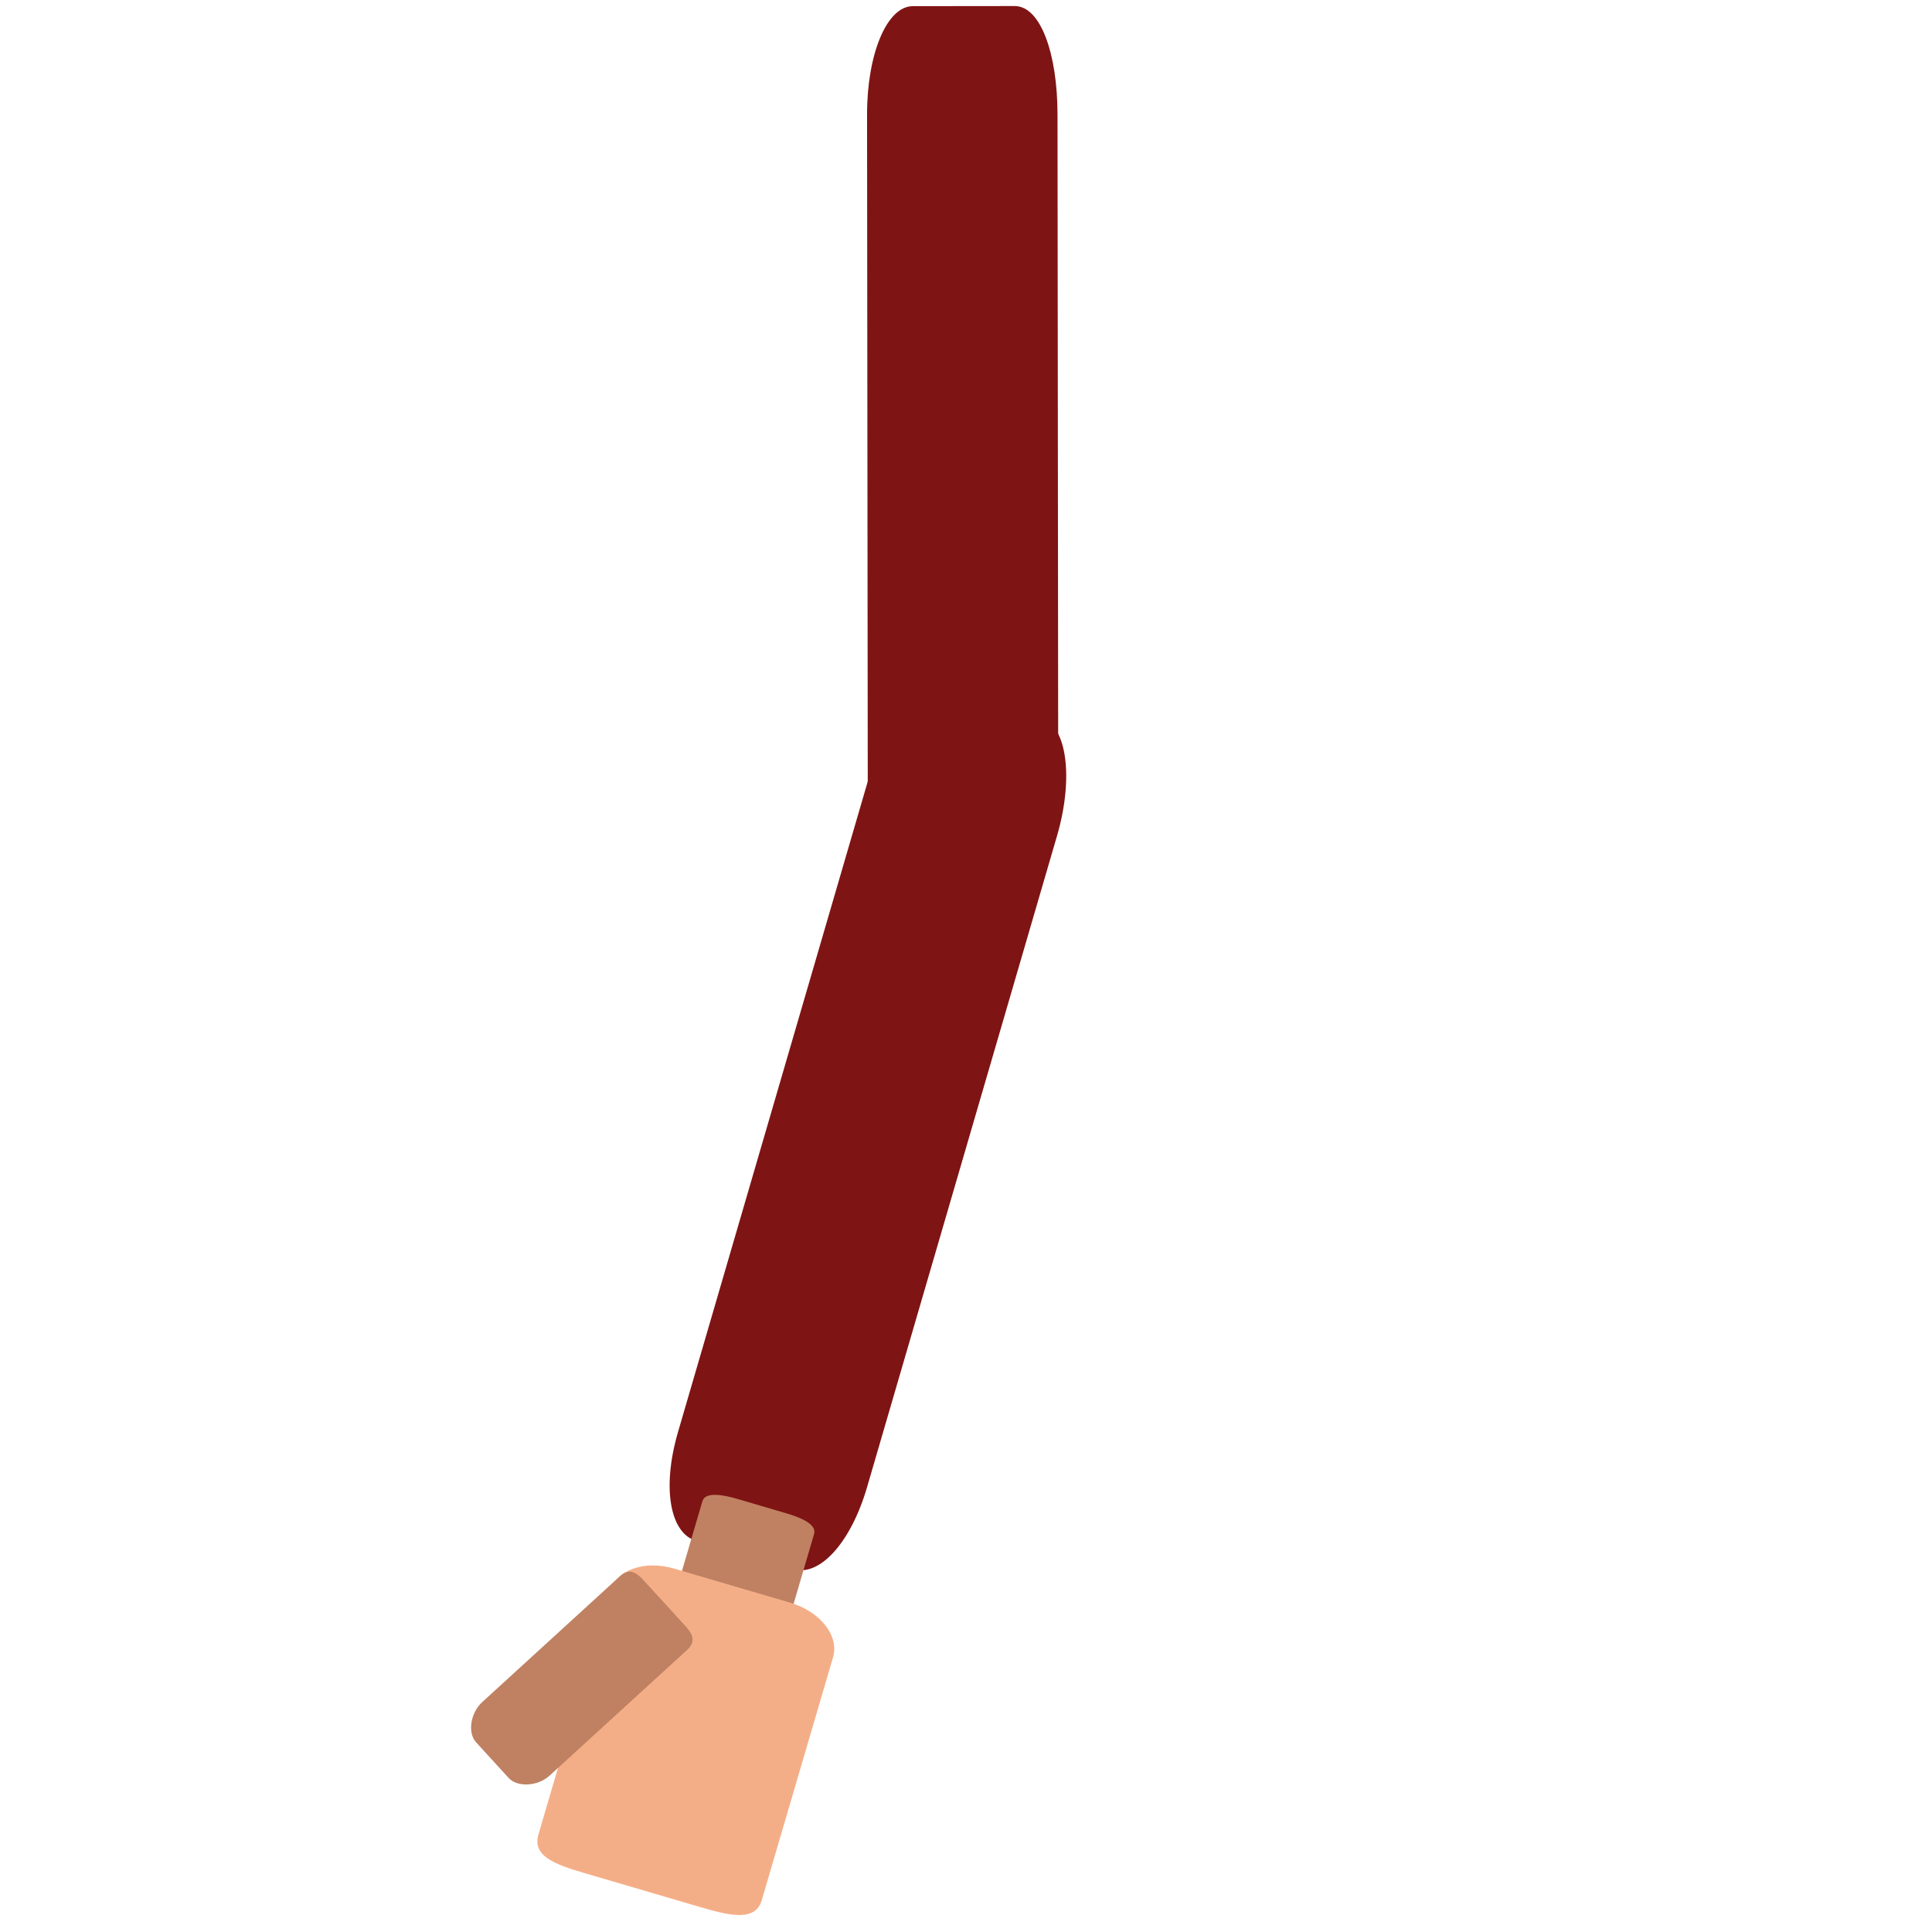 <?xml version="1.0" encoding="utf-8"?>
<!-- Generator: Adobe Illustrator 16.0.0, SVG Export Plug-In . SVG Version: 6.00 Build 0)  -->
<!DOCTYPE svg PUBLIC "-//W3C//DTD SVG 1.1//EN" "http://www.w3.org/Graphics/SVG/1.1/DTD/svg11.dtd">
<svg version="1.1" id="Layer_1" xmlns="http://www.w3.org/2000/svg" xmlns:xlink="http://www.w3.org/1999/xlink" x="0px" y="0px"
	 width="960px" height="960px" viewBox="0 0 960 960" enable-background="new 0 0 960 960" xml:space="preserve">
<g>
	<path fill="#7F1414" d="M430.838,56.867c-0.035-29.703,9.701-53.798,22.774-53.811L504.154,3
		c13.078-0.011,21.284,24.062,21.316,53.764l0.355,337.082c0.031,29.702-8.127,50.782-21.206,50.798l-50.542,0.055
		c-13.068,0.015-22.855-21.045-22.887-50.753L430.838,56.867z"/>
	<g>
		<path fill="#7F1414" d="M431.309,387.881c8.314-28.514,25.241-48.66,37.796-44.996l48.521,14.147
			c12.556,3.662,15.938,29.735,7.615,58.248l-94.377,323.602c-8.326,28.518-23.967,44.52-36.526,40.861l-48.523-14.154
			c-12.554-3.662-17.216-25.592-8.892-54.1L431.309,387.881z"/>
		<g>
			<path fill="#BF8162" d="M349.03,745.913c1.442-4.891,10.646-3.072,17.202-1.153l24.604,7.232
				c6.553,1.915,15.13,5.305,13.69,10.217l-16.514,56.26c-1.437,4.905-11.357,6.071-17.906,4.141l-24.609-7.217
				c-6.543-1.922-14.411-8.303-12.98-13.204L349.03,745.913z"/>
		</g>
		<path fill="#F4AE87" d="M302.962,790.88c3.124-10.639,17.017-15.845,31.943-11.47l57.707,16.938
			c14.932,4.371,24.461,16.463,21.335,27.107l-35.424,120.711c-3.124,10.637-15.39,7.901-30.325,3.52l-57.71-16.939
			c-14.925-4.374-26.074-8.522-22.952-19.146L302.962,790.88z"/>
		<g>
			<path fill="#BF8162" d="M307.943,783.312c5.95-5.438,9.77-0.361,14.08,4.348l16.173,17.714c4.313,4.695,9.128,9.085,3.176,14.522
				l-68.279,62.397c-5.95,5.427-16.043,5.873-20.351,1.159l-16.18-17.709c-4.304-4.699-2.848-14.62,3.1-20.031L307.943,783.312z"/>
		</g>
	</g>
</g>
</svg>
